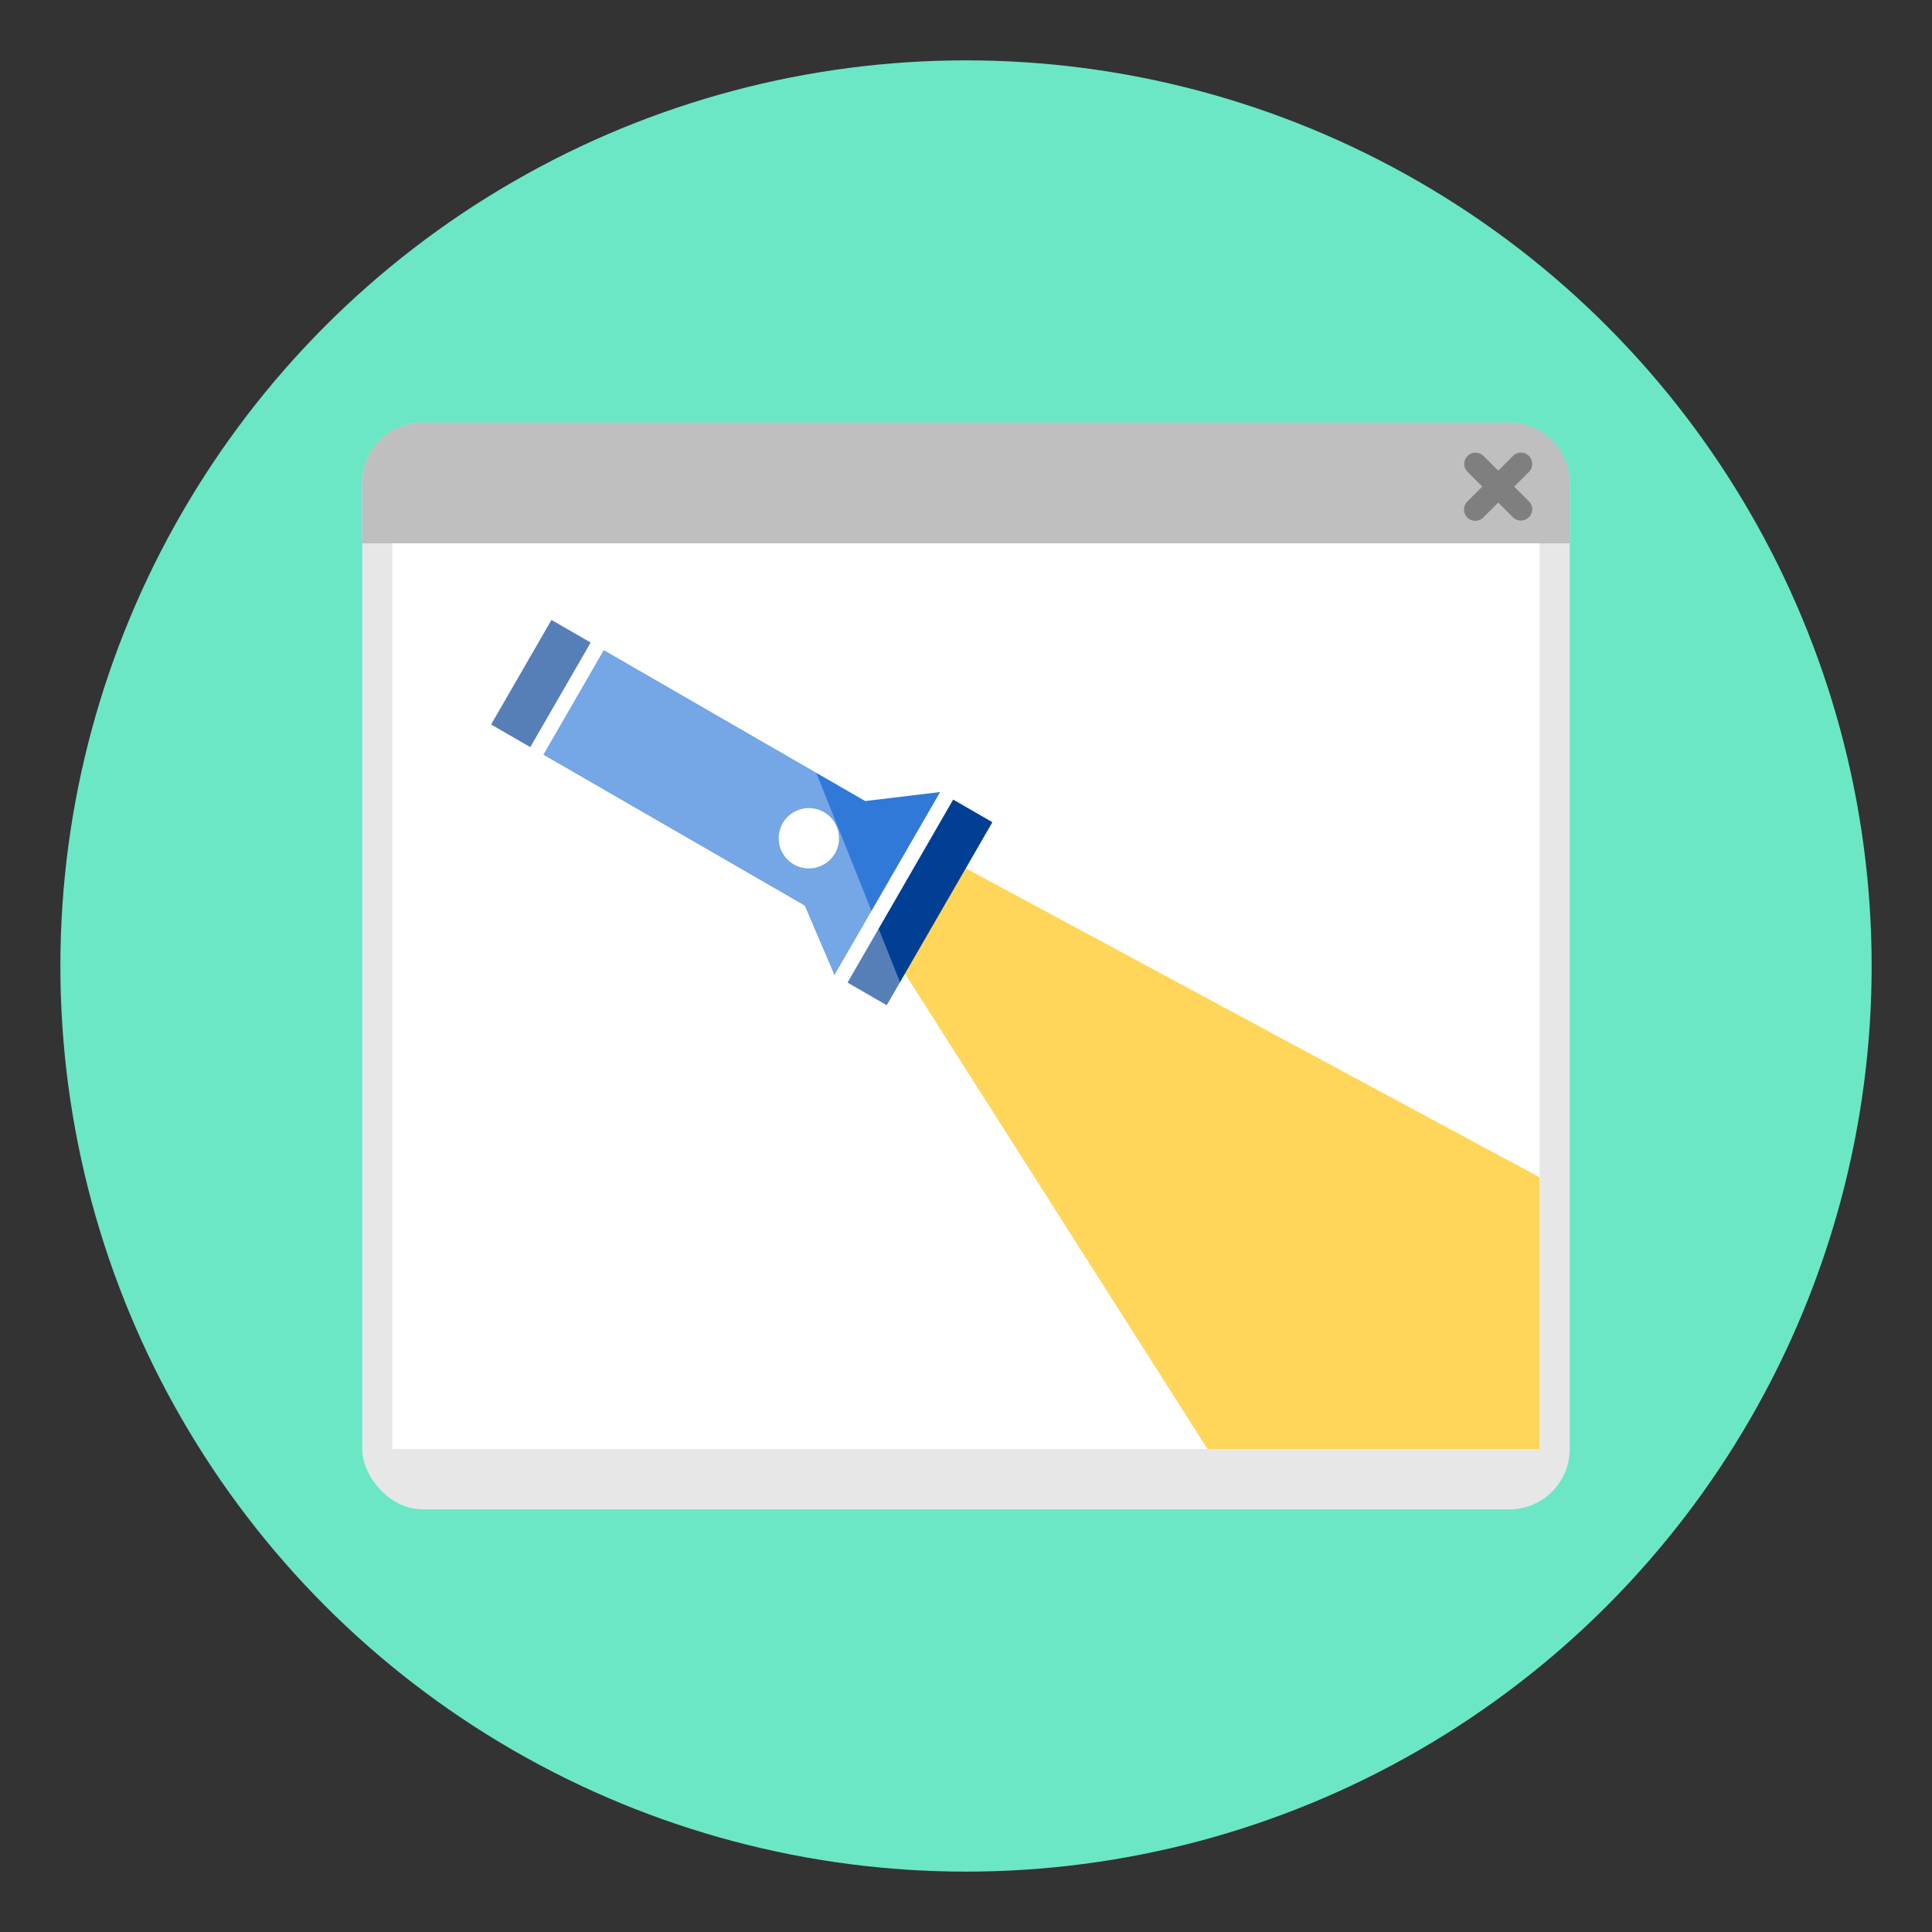<svg xmlns="http://www.w3.org/2000/svg" width="256" height="256" viewBox="0 0 67.733 67.733"><rect x="0" y="0" width="67.733" height="67.733" fill="#333333" stroke="none"/><g transform="translate(0 -229.267)"><circle cx="33.867" cy="263.133" r="31.75" fill="#6be7c6"/><path d="M-142.875 186.933l31.75 67.734h-48.683v-67.734z" opacity=".333" fill="#fff"/><rect width="42.333" height="38.1" x="12.7" y="244.083" ry="2.117" fill="#e7e7e7"/><path d="M14.817 244.083A2.112 2.112 0 0 0 12.7 246.2v2.117h42.333V246.2a2.112 2.112 0 0 0-2.116-2.117z" fill="#bfbfbf"/><path style="line-height:normal;font-variant-ligatures:normal;font-variant-position:normal;font-variant-caps:normal;font-variant-numeric:normal;font-variant-alternates:normal;font-feature-settings:normal;text-indent:0;text-align:start;text-decoration-line:none;text-decoration-style:solid;text-decoration-color:#000;text-transform:none;text-orientation:mixed;shape-padding:0;isolation:auto;mix-blend-mode:normal" d="M51.73 245.136a.396.396 0 0 0-.275.68l.511.51-.511.512a.396.396 0 1 0 .559.56l.512-.512.512.512a.396.396 0 1 0 .56-.56l-.512-.511.512-.512a.396.396 0 0 0-.288-.679.396.396 0 0 0-.272.12l-.512.512-.512-.512a.396.396 0 0 0-.283-.12z" color="#000" font-weight="400" font-family="sans-serif" overflow="visible" fill="#7f7f7f" white-space="normal"/><path fill="#fff" d="M13.758 248.317h40.217v31.75H13.758z"/></g><path d="M31.22 33.337l2.117-3.175 20.638 11.113V50.8H42.333z" fill="#ffd65a"/><g transform="rotate(30 32.874 30.163)"><path fill="#013f95" d="M16.933 29.633h1.587v4.233h-1.587z"/><path d="M19.05 29.633h10.583l2.117-1.587v7.408l-2.117-1.587H19.05z" fill="#3079d8"/><path fill="#013f95" d="M32.279 28.046h1.587v7.408h-1.587z"/><ellipse ry="1.058" rx="1.058" cy="31.75" cx="28.575" fill="#fff"/></g><path d="M13.758 19.05V50.8H38.1L25.4 19.05z" opacity=".333" fill="#fff"/></svg>